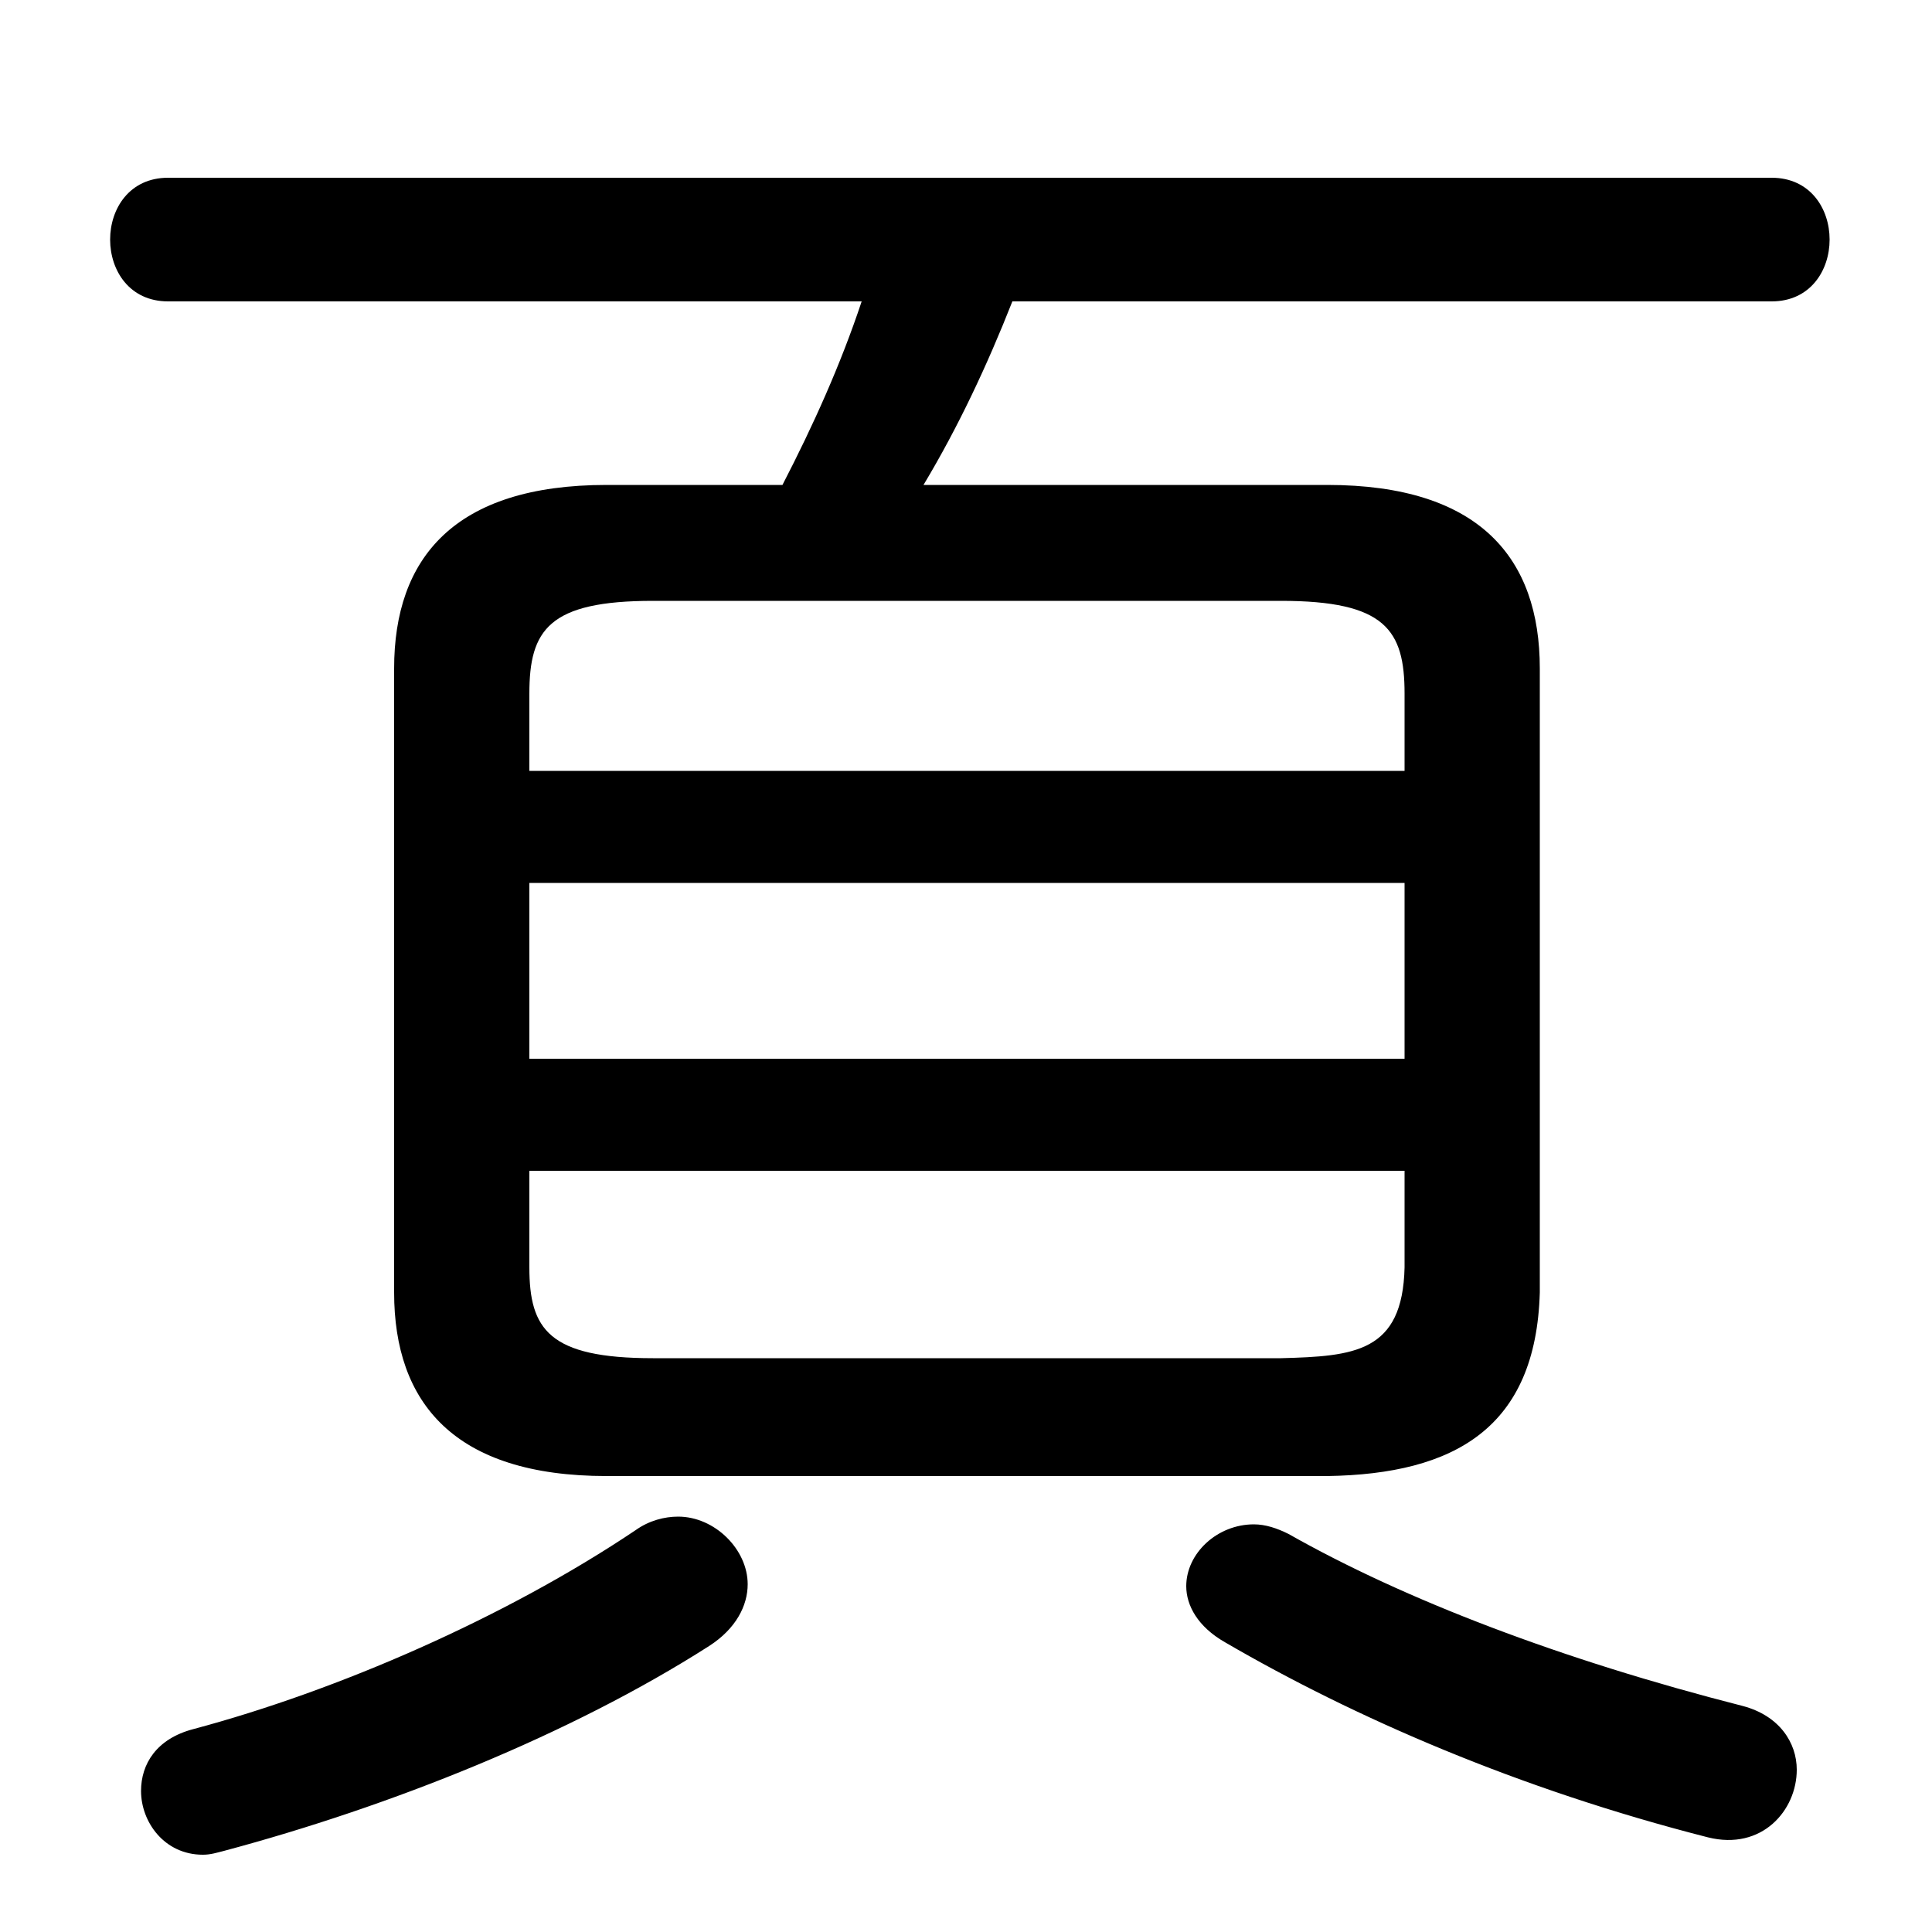 <svg xmlns="http://www.w3.org/2000/svg" viewBox="0 -44.0 50.0 50.0">
    <rect x="0" y="-44.0" width="50.0" height="50.0" fill="#808080" stroke="none"/>
    <g transform="scale(1, -1)">
        <!-- ボディの枠 -->
        <rect x="0" y="-6.0" width="50.0" height="50.0"
            stroke="white" fill="white"/>
        <!-- グリフ座標系の原点 -->
        <circle cx="0" cy="0" r="5" fill="white"/>
        <!-- グリフのアウトライン -->
        <g style="fill:black;stroke:#000000;stroke-width:0;stroke-linecap:round;stroke-linejoin:round;">
        <path d="M 15.7 31.45 C 11.75 31.45 10.2 29.55 10.2 26.7 L 10.2 10.55 C 10.2 7.7 11.75 5.8 15.7 5.8 L 34.35 5.8 C 37.65 5.85 39.75 7.05 39.85 10.55 L 39.85 26.7 C 39.85 29.55 38.3 31.45 34.35 31.45 L 23.9 31.45 C 24.8 32.95 25.55 34.55 26.2 36.2 L 45.85 36.2 C 46.85 36.2 47.35 37.0 47.35 37.8 C 47.35 38.6 46.85 39.4 45.85 39.4 L 4.35 39.4 C 3.35 39.4 2.85 38.6 2.85 37.8 C 2.85 37.0 3.35 36.2 4.35 36.2 L 22.3 36.2 C 21.75 34.55 21.05 33.0 20.25 31.45 Z M 16.9 8.85 C 14.2 8.85 13.7 9.6 13.7 11.2 L 13.7 13.7 L 36.35 13.7 L 36.35 11.2 C 36.3 9.0 35.05 8.9 33.15 8.85 Z M 13.7 21.15 L 36.35 21.15 L 36.35 16.6 L 13.7 16.6 Z M 36.35 24.05 L 13.7 24.05 L 13.7 26.05 C 13.7 27.7 14.2 28.45 16.9 28.45 L 33.15 28.45 C 35.85 28.45 36.35 27.7 36.35 26.05 Z M 5.8 -3.9 C 10.1 -2.75 14.75 -0.9 18.35 1.4 C 19.05 1.85 19.35 2.45 19.35 3.0 C 19.35 3.9 18.5 4.75 17.55 4.75 C 17.2 4.75 16.8 4.65 16.45 4.4 C 13.1 2.15 8.75 0.25 5.0 -0.75 C 4.05 -1.0 3.65 -1.65 3.65 -2.35 C 3.65 -3.15 4.25 -4.0 5.25 -4.0 C 5.45 -4.0 5.6 -3.95 5.8 -3.9 Z M 44.2 -3.55 C 45.6 -3.9 46.5 -2.85 46.5 -1.8 C 46.5 -1.1 46.05 -0.4 45.1 -0.15 C 40.4 1.05 36.35 2.6 33.35 4.3 C 33.05 4.45 32.75 4.55 32.45 4.55 C 31.5 4.55 30.7 3.8 30.7 2.95 C 30.7 2.45 31.0 1.9 31.7 1.5 C 35.05 -0.45 39.3 -2.3 44.2 -3.55 Z"/>
    </g>
    </g>
</svg>
